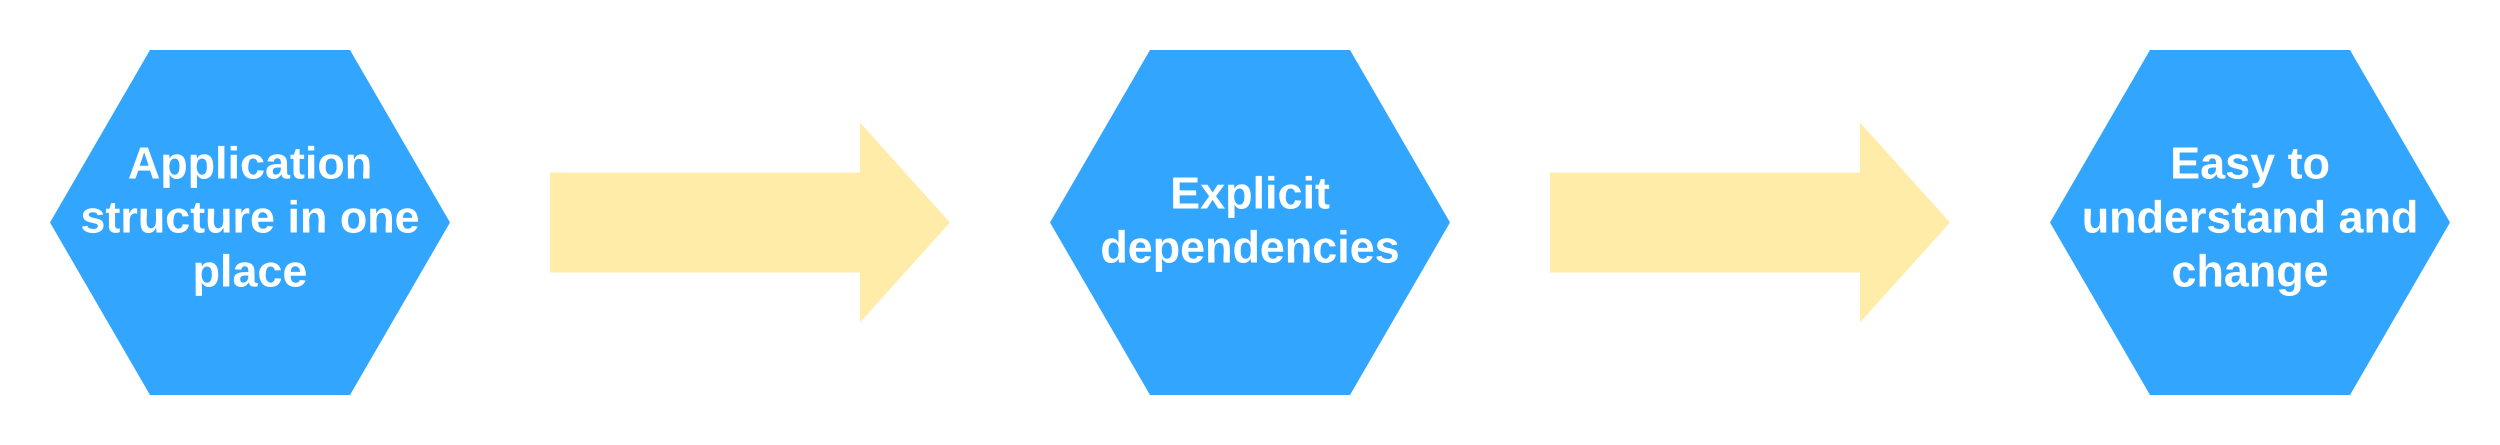 <svg xmlns="http://www.w3.org/2000/svg" xmlns:xlink="http://www.w3.org/1999/xlink" xmlns:lucid="lucid" width="1000" height="178"><g transform="translate(-40 -40)" lucid:page-tab-id="0_0"><path d="M0 0h1323.2v1870.4H0z" fill="#fff"/><path d="M260 109h124V89l36 40-36 40v-20H260zM660 109h124V89l36 40-36 40v-20H660z" stroke="#000" stroke-opacity="0" stroke-width="2" fill="#ffeca9"/><path d="M60 129l40-69h80l40 69-40 69h-80z" stroke="#000" stroke-opacity="0" stroke-width="2" fill="#32a5ff"/><use xlink:href="#a" transform="matrix(1,0,0,1,65,65) translate(26.155 46.4)"/><use xlink:href="#b" transform="matrix(1,0,0,1,65,65) translate(7.18 68)"/><use xlink:href="#c" transform="matrix(1,0,0,1,65,65) translate(89.98 68)"/><use xlink:href="#d" transform="matrix(1,0,0,1,65,65) translate(110.93 68)"/><use xlink:href="#e" transform="matrix(1,0,0,1,65,65) translate(52.03 89.6)"/><path d="M460 129l40-69h80l40 69-40 69h-80z" stroke="#000" stroke-opacity="0" stroke-width="2" fill="#32a5ff"/><g><use xlink:href="#f" transform="matrix(1,0,0,1,465,65) translate(43.055 58.4)"/><use xlink:href="#g" transform="matrix(1,0,0,1,465,65) translate(15.13 80)"/></g><path d="M860 129l40-69h80l40 69-40 69h-80z" stroke="#000" stroke-opacity="0" stroke-width="2" fill="#32a5ff"/><g><use xlink:href="#h" transform="matrix(1,0,0,1,865,65) translate(43.055 46.4)"/><use xlink:href="#i" transform="matrix(1,0,0,1,865,65) translate(90.055 46.4)"/><use xlink:href="#j" transform="matrix(1,0,0,1,865,65) translate(7.705 68)"/><use xlink:href="#k" transform="matrix(1,0,0,1,865,65) translate(110.405 68)"/><use xlink:href="#l" transform="matrix(1,0,0,1,865,65) translate(43.58 89.6)"/></g><defs><path fill="#fff" d="M199 0l-22-63H83L61 0H9l90-248h61L250 0h-51zm-33-102l-36-108c-10 38-24 72-36 108h72" id="m"/><path fill="#fff" d="M135-194c53 0 70 44 70 98 0 56-19 98-73 100-31 1-45-17-59-34 3 33 2 69 2 105H25l-1-265h48c2 10 0 23 3 31 11-24 29-35 60-35zM114-30c33 0 39-31 40-66 0-38-9-64-40-64-56 0-55 130 0 130" id="n"/><path fill="#fff" d="M25 0v-261h50V0H25" id="o"/><path fill="#fff" d="M25-224v-37h50v37H25zM25 0v-190h50V0H25" id="p"/><path fill="#fff" d="M190-63c-7 42-38 67-86 67-59 0-84-38-90-98-12-110 154-137 174-36l-49 2c-2-19-15-32-35-32-30 0-35 28-38 64-6 74 65 87 74 30" id="q"/><path fill="#fff" d="M133-34C117-15 103 5 69 4 32 3 11-16 11-54c-1-60 55-63 116-61 1-26-3-47-28-47-18 1-26 9-28 27l-52-2c7-38 36-58 82-57s74 22 75 68l1 82c-1 14 12 18 25 15v27c-30 8-71 5-69-32zm-48 3c29 0 43-24 42-57-32 0-66-3-65 30 0 17 8 27 23 27" id="r"/><path fill="#fff" d="M115-3C79 11 28 4 28-45v-112H4v-33h27l15-45h31v45h36v33H77v99c-1 23 16 31 38 25v30" id="s"/><path fill="#fff" d="M110-194c64 0 96 36 96 99 0 64-35 99-97 99-61 0-95-36-95-99 0-62 34-99 96-99zm-1 164c35 0 45-28 45-65 0-40-10-65-43-65-34 0-45 26-45 65 0 36 10 65 43 65" id="t"/><path fill="#fff" d="M135-194c87-1 58 113 63 194h-50c-7-57 23-157-34-157-59 0-34 97-39 157H25l-1-190h47c2 12-1 28 3 38 12-26 28-41 61-42" id="u"/><g id="a"><use transform="matrix(0.05,0,0,0.05,0,0)" xlink:href="#m"/><use transform="matrix(0.05,0,0,0.05,12.95,0)" xlink:href="#n"/><use transform="matrix(0.05,0,0,0.05,23.9,0)" xlink:href="#n"/><use transform="matrix(0.05,0,0,0.05,34.85,0)" xlink:href="#o"/><use transform="matrix(0.05,0,0,0.05,39.85,0)" xlink:href="#p"/><use transform="matrix(0.05,0,0,0.05,44.85,0)" xlink:href="#q"/><use transform="matrix(0.05,0,0,0.05,54.85,0)" xlink:href="#r"/><use transform="matrix(0.05,0,0,0.05,64.85,0)" xlink:href="#s"/><use transform="matrix(0.05,0,0,0.05,70.8,0)" xlink:href="#p"/><use transform="matrix(0.05,0,0,0.05,75.8,0)" xlink:href="#t"/><use transform="matrix(0.05,0,0,0.05,86.75,0)" xlink:href="#u"/></g><path fill="#fff" d="M137-138c1-29-70-34-71-4 15 46 118 7 119 86 1 83-164 76-172 9l43-7c4 19 20 25 44 25 33 8 57-30 24-41C81-84 22-81 20-136c-2-80 154-74 161-7" id="v"/><path fill="#fff" d="M135-150c-39-12-60 13-60 57V0H25l-1-190h47c2 13-1 29 3 40 6-28 27-53 61-41v41" id="w"/><path fill="#fff" d="M85 4C-2 5 27-109 22-190h50c7 57-23 150 33 157 60-5 35-97 40-157h50l1 190h-47c-2-12 1-28-3-38-12 25-28 42-61 42" id="x"/><path fill="#fff" d="M185-48c-13 30-37 53-82 52C43 2 14-33 14-96s30-98 90-98c62 0 83 45 84 108H66c0 31 8 55 39 56 18 0 30-7 34-22zm-45-69c5-46-57-63-70-21-2 6-4 13-4 21h74" id="y"/><g id="b"><use transform="matrix(0.05,0,0,0.05,0,0)" xlink:href="#v"/><use transform="matrix(0.05,0,0,0.05,10,0)" xlink:href="#s"/><use transform="matrix(0.05,0,0,0.05,15.95,0)" xlink:href="#w"/><use transform="matrix(0.05,0,0,0.05,22.95,0)" xlink:href="#x"/><use transform="matrix(0.05,0,0,0.05,33.9,0)" xlink:href="#q"/><use transform="matrix(0.05,0,0,0.05,43.9,0)" xlink:href="#s"/><use transform="matrix(0.05,0,0,0.05,49.85,0)" xlink:href="#x"/><use transform="matrix(0.05,0,0,0.05,60.8,0)" xlink:href="#w"/><use transform="matrix(0.05,0,0,0.05,67.8,0)" xlink:href="#y"/></g><g id="c"><use transform="matrix(0.05,0,0,0.05,0,0)" xlink:href="#p"/><use transform="matrix(0.05,0,0,0.05,5,0)" xlink:href="#u"/></g><g id="d"><use transform="matrix(0.05,0,0,0.05,0,0)" xlink:href="#t"/><use transform="matrix(0.05,0,0,0.05,10.95,0)" xlink:href="#u"/><use transform="matrix(0.05,0,0,0.05,21.9,0)" xlink:href="#y"/></g><g id="e"><use transform="matrix(0.05,0,0,0.05,0,0)" xlink:href="#n"/><use transform="matrix(0.05,0,0,0.05,10.95,0)" xlink:href="#o"/><use transform="matrix(0.05,0,0,0.05,15.95,0)" xlink:href="#r"/><use transform="matrix(0.05,0,0,0.05,25.95,0)" xlink:href="#q"/><use transform="matrix(0.05,0,0,0.05,35.95,0)" xlink:href="#y"/></g><path fill="#fff" d="M24 0v-248h195v40H76v63h132v40H76v65h150V0H24" id="z"/><path fill="#fff" d="M144 0l-44-69L55 0H2l70-98-66-92h53l41 62 40-62h54l-67 91 71 99h-54" id="A"/><g id="f"><use transform="matrix(0.05,0,0,0.05,0,0)" xlink:href="#z"/><use transform="matrix(0.05,0,0,0.05,12,0)" xlink:href="#A"/><use transform="matrix(0.05,0,0,0.05,22,0)" xlink:href="#n"/><use transform="matrix(0.05,0,0,0.05,32.95,0)" xlink:href="#o"/><use transform="matrix(0.05,0,0,0.05,37.95,0)" xlink:href="#p"/><use transform="matrix(0.05,0,0,0.05,42.95,0)" xlink:href="#q"/><use transform="matrix(0.05,0,0,0.05,52.95,0)" xlink:href="#p"/><use transform="matrix(0.05,0,0,0.05,57.95,0)" xlink:href="#s"/></g><path fill="#fff" d="M88-194c31-1 46 15 58 34l-1-101h50l1 261h-48c-2-10 0-23-3-31C134-8 116 4 84 4 32 4 16-41 15-95c0-56 19-97 73-99zm17 164c33 0 40-30 41-66 1-37-9-64-41-64s-38 30-39 65c0 43 13 65 39 65" id="B"/><g id="g"><use transform="matrix(0.05,0,0,0.05,0,0)" xlink:href="#B"/><use transform="matrix(0.05,0,0,0.05,10.95,0)" xlink:href="#y"/><use transform="matrix(0.05,0,0,0.05,20.95,0)" xlink:href="#n"/><use transform="matrix(0.05,0,0,0.05,31.9,0)" xlink:href="#y"/><use transform="matrix(0.05,0,0,0.05,41.9,0)" xlink:href="#u"/><use transform="matrix(0.05,0,0,0.05,52.85,0)" xlink:href="#B"/><use transform="matrix(0.05,0,0,0.05,63.8,0)" xlink:href="#y"/><use transform="matrix(0.05,0,0,0.05,73.8,0)" xlink:href="#u"/><use transform="matrix(0.05,0,0,0.05,84.75,0)" xlink:href="#q"/><use transform="matrix(0.05,0,0,0.05,94.75,0)" xlink:href="#p"/><use transform="matrix(0.05,0,0,0.05,99.75,0)" xlink:href="#y"/><use transform="matrix(0.05,0,0,0.05,109.75,0)" xlink:href="#v"/></g><path fill="#fff" d="M123 10C108 53 80 86 19 72V37c35 8 53-11 59-39L3-190h52l48 148c12-52 28-100 44-148h51" id="C"/><g id="h"><use transform="matrix(0.05,0,0,0.05,0,0)" xlink:href="#z"/><use transform="matrix(0.05,0,0,0.05,12,0)" xlink:href="#r"/><use transform="matrix(0.05,0,0,0.05,22,0)" xlink:href="#v"/><use transform="matrix(0.05,0,0,0.05,32,0)" xlink:href="#C"/></g><g id="i"><use transform="matrix(0.05,0,0,0.05,0,0)" xlink:href="#s"/><use transform="matrix(0.05,0,0,0.05,5.95,0)" xlink:href="#t"/></g><g id="j"><use transform="matrix(0.05,0,0,0.05,0,0)" xlink:href="#x"/><use transform="matrix(0.05,0,0,0.05,10.95,0)" xlink:href="#u"/><use transform="matrix(0.05,0,0,0.05,21.9,0)" xlink:href="#B"/><use transform="matrix(0.05,0,0,0.05,32.85,0)" xlink:href="#y"/><use transform="matrix(0.05,0,0,0.05,42.85,0)" xlink:href="#w"/><use transform="matrix(0.05,0,0,0.05,49.85,0)" xlink:href="#v"/><use transform="matrix(0.05,0,0,0.05,59.85,0)" xlink:href="#s"/><use transform="matrix(0.05,0,0,0.05,65.8,0)" xlink:href="#r"/><use transform="matrix(0.05,0,0,0.05,75.8,0)" xlink:href="#u"/><use transform="matrix(0.05,0,0,0.05,86.75,0)" xlink:href="#B"/></g><g id="k"><use transform="matrix(0.05,0,0,0.05,0,0)" xlink:href="#r"/><use transform="matrix(0.05,0,0,0.05,10,0)" xlink:href="#u"/><use transform="matrix(0.05,0,0,0.05,20.95,0)" xlink:href="#B"/></g><path fill="#fff" d="M114-157C55-157 80-60 75 0H25v-261h50l-1 109c12-26 28-41 61-42 86-1 58 113 63 194h-50c-7-57 23-157-34-157" id="D"/><path fill="#fff" d="M195-6C206 82 75 100 31 46c-4-6-6-13-8-21l49-6c3 16 16 24 34 25 40 0 42-37 40-79-11 22-30 35-61 35-53 0-70-43-70-97 0-56 18-96 73-97 30 0 46 14 59 34l2-30h47zm-90-29c32 0 41-27 41-63 0-35-9-62-40-62-32 0-39 29-40 63 0 36 9 62 39 62" id="E"/><g id="l"><use transform="matrix(0.05,0,0,0.05,0,0)" xlink:href="#q"/><use transform="matrix(0.05,0,0,0.05,10,0)" xlink:href="#D"/><use transform="matrix(0.05,0,0,0.05,20.95,0)" xlink:href="#r"/><use transform="matrix(0.05,0,0,0.05,30.95,0)" xlink:href="#u"/><use transform="matrix(0.05,0,0,0.05,41.9,0)" xlink:href="#E"/><use transform="matrix(0.05,0,0,0.05,52.85,0)" xlink:href="#y"/></g></defs></g></svg>